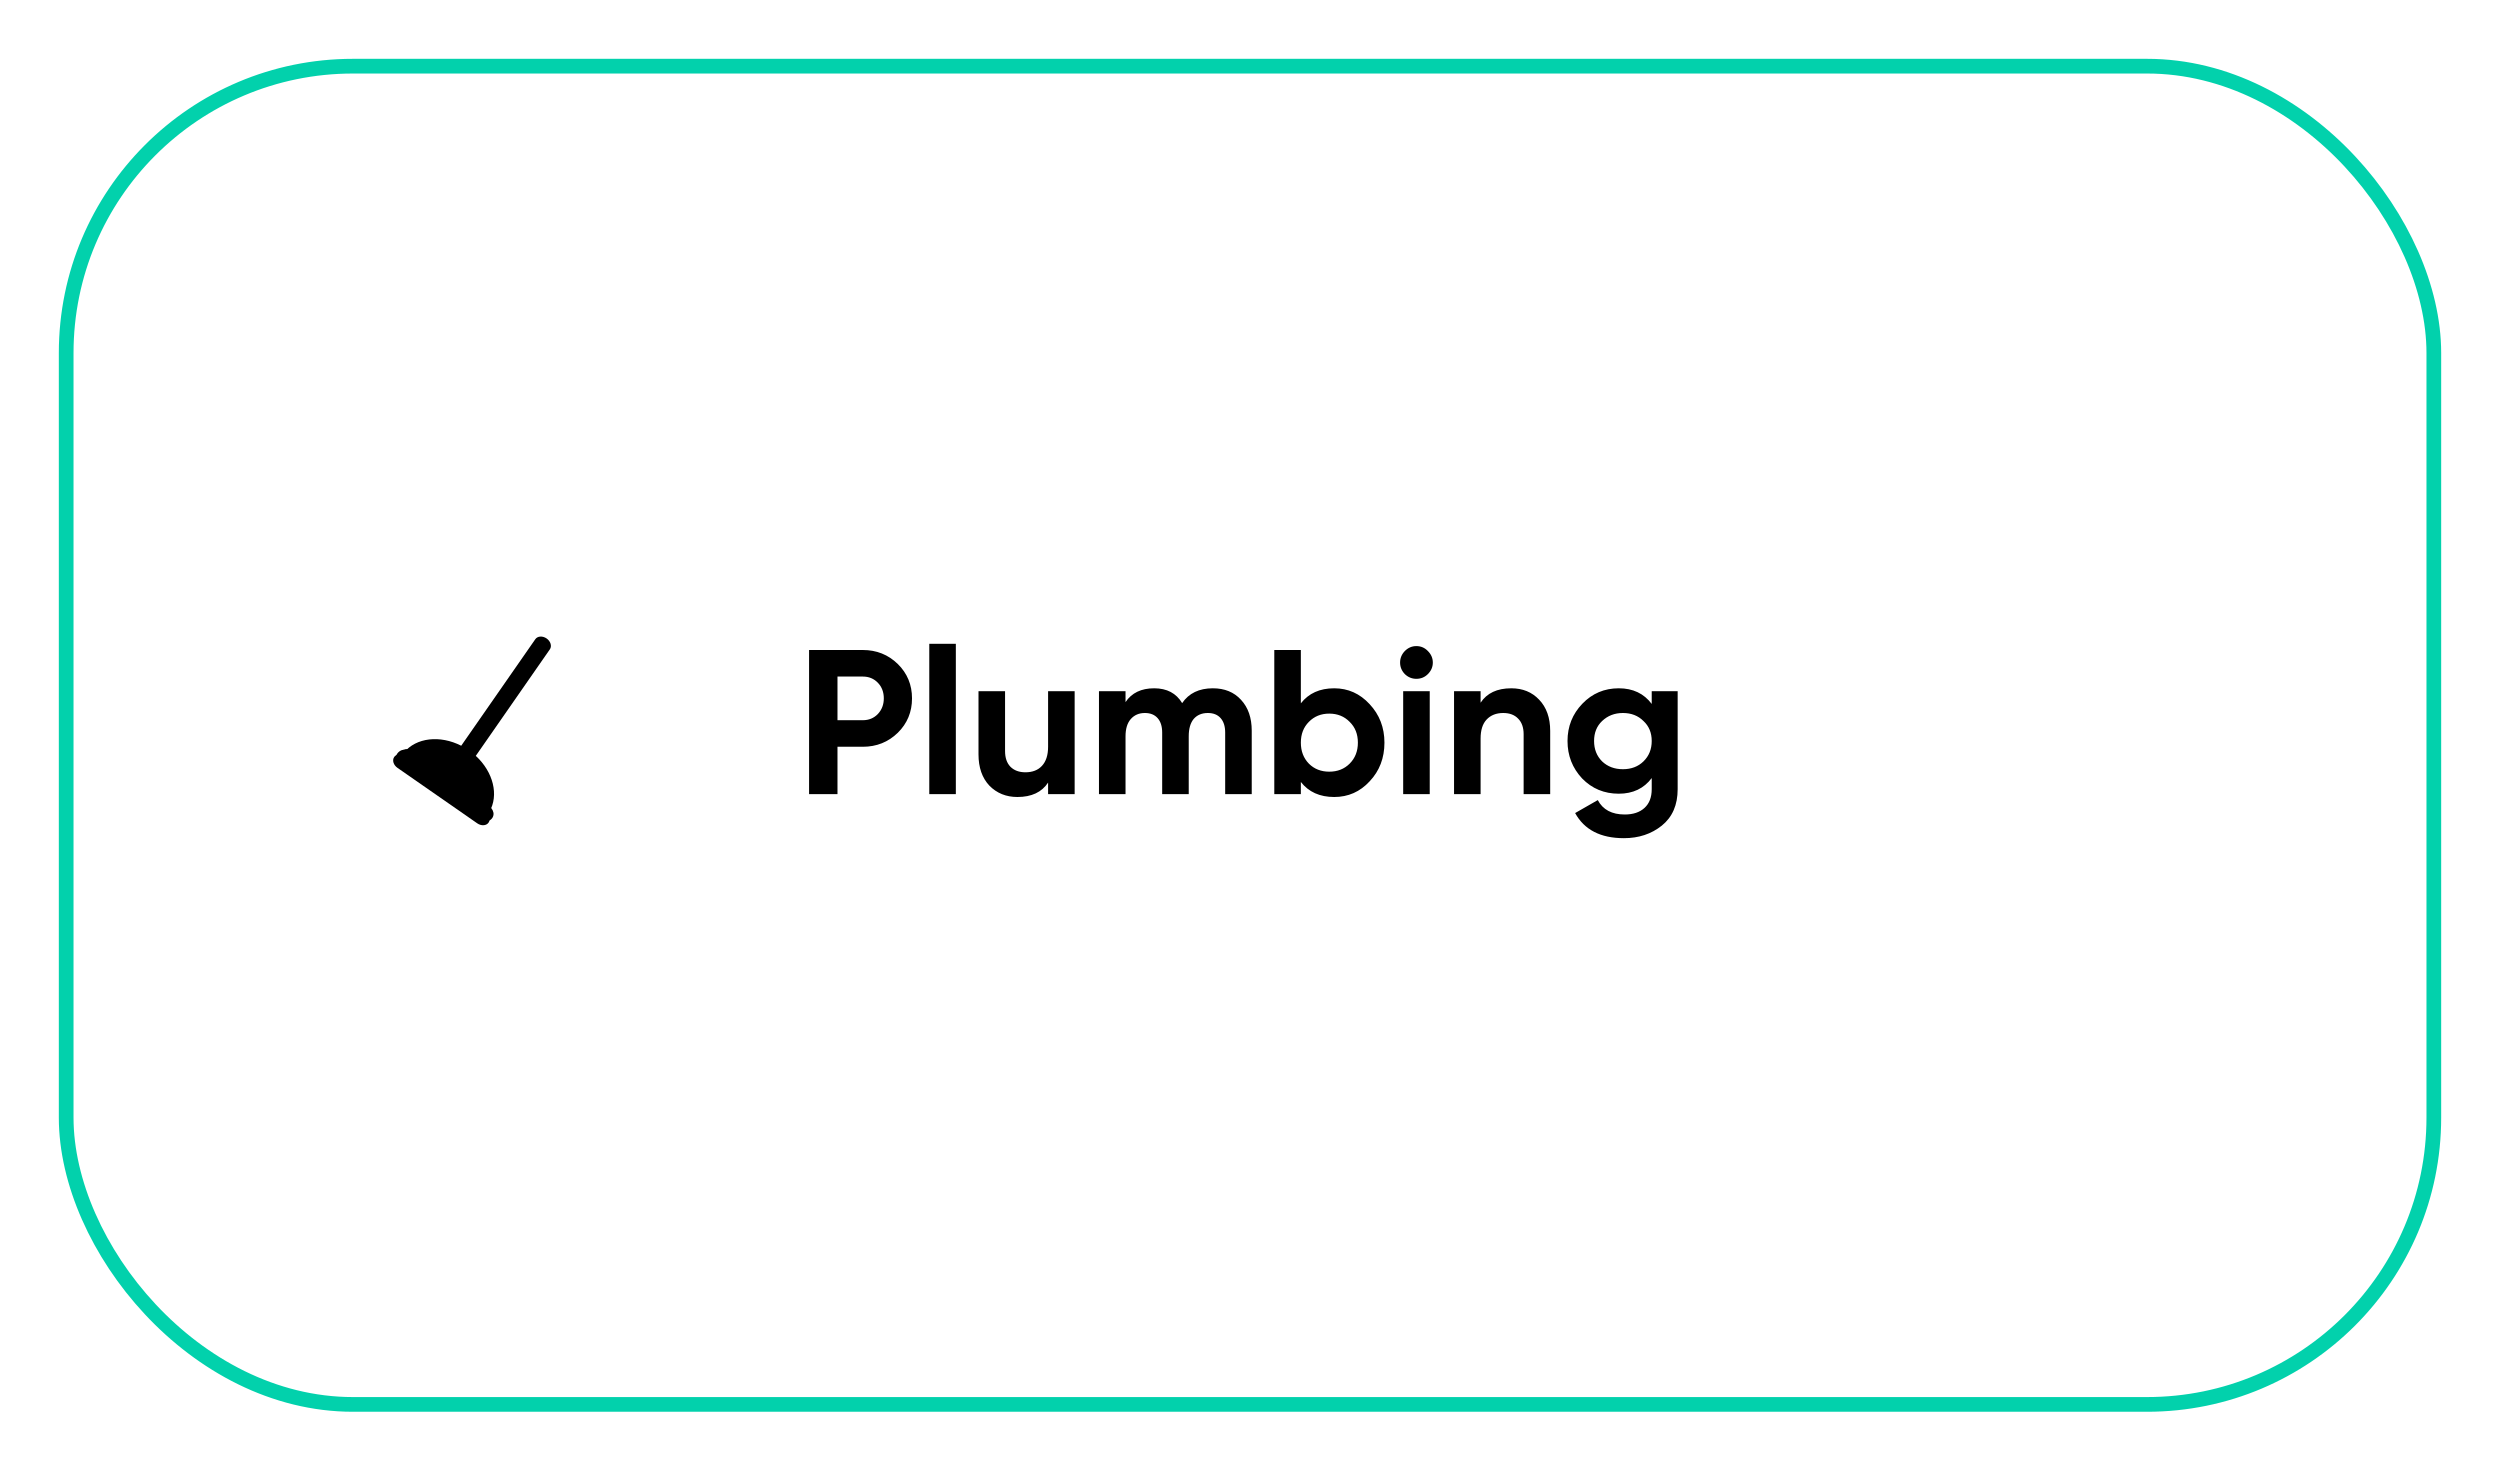 <svg width="170" height="100" viewBox="0 0 170 100" fill="none" xmlns="http://www.w3.org/2000/svg">
<g filter="url(#filter0_d_183_2815)">
<rect x="4" width="162" height="92" rx="20" fill="white"/>
<rect x="4.5" y="0.5" width="161" height="91" rx="19.5" stroke="#02D1AC"/>
<g clip-path="url(#clip0_183_2815)">
<path d="M32.353 47.399L37.391 40.154C37.542 39.937 37.443 39.606 37.17 39.416C36.896 39.226 36.552 39.248 36.401 39.466L31.363 46.71C29.923 45.975 28.299 46.153 27.466 47.178L33.27 51.215C33.941 50.077 33.543 48.492 32.353 47.399ZM32.978 50.166C32.953 50.159 32.929 50.147 32.907 50.132C32.843 50.088 32.803 50.014 32.812 49.947C32.811 49.946 32.812 49.936 32.814 49.904C32.814 49.872 32.815 49.823 32.81 49.758C32.802 49.627 32.776 49.43 32.705 49.176C32.606 48.818 32.439 48.54 32.365 48.428C32.341 48.392 32.33 48.376 32.33 48.376C32.33 48.376 32.33 48.376 32.33 48.376L32.329 48.376L32.33 48.376C32.266 48.289 32.278 48.185 32.36 48.142C32.441 48.099 32.56 48.135 32.624 48.221C32.635 48.235 32.916 48.611 33.069 49.16C33.225 49.717 33.188 50.04 33.186 50.056C33.175 50.147 33.082 50.197 32.978 50.166Z" fill="black"/>
<path d="M33.282 51.612L27.09 47.306C26.973 47.325 26.871 47.38 26.806 47.475C26.654 47.692 26.753 48.023 27.027 48.213L32.454 51.987C32.727 52.177 33.072 52.155 33.223 51.937C33.289 51.843 33.305 51.728 33.282 51.612Z" fill="black"/>
<path d="M32.312 48.233C32.313 48.223 32.38 48.267 32.388 48.278C32.394 48.287 32.396 48.3 32.402 48.31C32.408 48.319 32.415 48.329 32.418 48.34C32.429 48.373 32.449 48.404 32.466 48.435C32.511 48.516 32.549 48.601 32.591 48.684C32.644 48.788 32.684 48.893 32.718 49.003C32.759 49.134 32.782 49.268 32.798 49.402C32.814 49.533 32.815 49.661 32.872 49.785C32.887 49.816 32.906 49.846 32.922 49.877C32.934 49.901 32.944 49.928 32.958 49.951C32.959 49.953 32.966 49.966 32.969 49.965C32.978 49.965 32.977 49.865 32.978 49.853C32.98 49.797 32.971 49.742 32.976 49.686C32.98 49.641 32.984 49.598 32.979 49.553C32.969 49.465 32.949 49.377 32.913 49.295" stroke="black" stroke-linecap="round"/>
<path d="M27.985 47.422C27.982 47.426 27.975 47.429 27.97 47.431C27.954 47.439 27.937 47.446 27.922 47.455C27.907 47.462 27.895 47.473 27.881 47.481C27.862 47.491 27.845 47.504 27.826 47.515C27.79 47.535 27.749 47.556 27.707 47.565C27.668 47.574 27.629 47.581 27.59 47.591C27.586 47.592 27.533 47.609 27.529 47.603C27.526 47.599 27.536 47.597 27.539 47.593C27.542 47.591 27.545 47.588 27.548 47.585C27.558 47.575 27.575 47.57 27.587 47.562C27.598 47.554 27.608 47.548 27.615 47.538C27.622 47.529 27.634 47.518 27.643 47.513C27.654 47.506 27.652 47.497 27.659 47.488C27.664 47.481 27.674 47.475 27.681 47.47" stroke="black" stroke-linecap="round"/>
<path d="M27.698 47.447C27.688 47.467 27.652 47.476 27.633 47.483C27.62 47.489 27.609 47.495 27.594 47.496C27.581 47.497 27.543 47.505 27.556 47.504C27.561 47.504 27.569 47.497 27.573 47.493C27.581 47.483 27.594 47.48 27.604 47.473" stroke="black" stroke-linecap="round"/>
<path d="M27.49 47.526C27.497 47.524 27.499 47.516 27.506 47.514C27.511 47.513 27.515 47.511 27.521 47.51C27.53 47.51 27.543 47.502 27.551 47.498C27.557 47.495 27.571 47.488 27.578 47.488C27.589 47.487 27.596 47.481 27.608 47.48" stroke="black" stroke-linecap="round"/>
<path d="M27.422 47.532C27.421 47.514 27.453 47.501 27.465 47.491C27.474 47.483 27.482 47.477 27.495 47.476" stroke="black" stroke-linecap="round"/>
<path d="M27.979 47.74C28.033 47.808 28.113 47.864 28.178 47.921C28.319 48.046 28.472 48.156 28.619 48.274C28.811 48.428 29.021 48.565 29.235 48.686C29.42 48.791 29.598 48.901 29.779 49.01C29.99 49.137 30.206 49.252 30.418 49.377C30.619 49.494 30.814 49.615 31.02 49.724C31.241 49.84 31.467 49.949 31.694 50.053C31.903 50.15 32.113 50.251 32.319 50.355C32.394 50.393 32.447 50.423 32.46 50.508C32.468 50.555 32.483 50.602 32.505 50.646C32.512 50.66 32.524 50.675 32.529 50.69C32.532 50.7 32.523 50.694 32.515 50.69C32.473 50.669 32.433 50.643 32.391 50.621C31.952 50.389 31.486 50.244 31.032 50.054C30.935 50.014 30.844 49.965 30.75 49.919C30.728 49.908 30.709 49.898 30.735 49.923C30.765 49.954 30.826 50.005 30.855 50.028C31.1 50.226 31.378 50.383 31.65 50.539C31.718 50.578 31.787 50.619 31.859 50.651C31.867 50.654 31.89 50.657 31.885 50.649C31.864 50.62 31.8 50.556 31.783 50.539C31.74 50.497 31.604 50.382 31.644 50.426C31.723 50.51 31.839 50.572 31.94 50.623C32.115 50.713 32.304 50.781 32.468 50.893C32.508 50.92 32.536 50.94 32.581 50.956C32.629 50.974 32.697 50.992 32.734 51.031C32.786 51.086 32.841 51.144 32.902 51.191C32.959 51.236 33.05 51.268 33.061 51.342" stroke="black" stroke-linecap="round"/>
</g>
<path d="M55.017 40.2H58.671C59.605 40.2 60.398 40.517 61.051 41.152C61.695 41.787 62.017 42.566 62.017 43.49C62.017 44.414 61.695 45.193 61.051 45.828C60.398 46.463 59.605 46.78 58.671 46.78H56.949V50H55.017V40.2ZM56.949 44.974H58.671C59.082 44.974 59.423 44.834 59.693 44.554C59.964 44.265 60.099 43.91 60.099 43.49C60.099 43.061 59.964 42.706 59.693 42.426C59.423 42.146 59.082 42.006 58.671 42.006H56.949V44.974ZM64.997 50H63.191V39.78H64.997V50ZM71.27 46.78V43H73.076V50H71.27V49.216C70.841 49.869 70.146 50.196 69.184 50.196C68.419 50.196 67.784 49.939 67.28 49.426C66.786 48.903 66.538 48.194 66.538 47.298V43H68.344V47.074C68.344 47.531 68.466 47.886 68.708 48.138C68.96 48.39 69.301 48.516 69.73 48.516C70.206 48.516 70.58 48.371 70.85 48.082C71.13 47.783 71.27 47.349 71.27 46.78ZM82.472 42.804C83.275 42.804 83.914 43.065 84.39 43.588C84.876 44.111 85.118 44.811 85.118 45.688V50H83.312V45.814C83.312 45.394 83.21 45.067 83.004 44.834C82.799 44.601 82.51 44.484 82.136 44.484C81.726 44.484 81.404 44.619 81.17 44.89C80.946 45.161 80.834 45.553 80.834 46.066V50H79.028V45.814C79.028 45.394 78.926 45.067 78.72 44.834C78.515 44.601 78.226 44.484 77.852 44.484C77.451 44.484 77.129 44.624 76.886 44.904C76.653 45.175 76.536 45.562 76.536 46.066V50H74.73V43H76.536V43.742C76.956 43.117 77.605 42.804 78.482 42.804C79.35 42.804 79.985 43.14 80.386 43.812C80.844 43.14 81.539 42.804 82.472 42.804ZM90.726 42.804C91.669 42.804 92.472 43.163 93.134 43.882C93.806 44.601 94.142 45.473 94.142 46.5C94.142 47.545 93.806 48.423 93.134 49.132C92.481 49.841 91.678 50.196 90.726 50.196C89.746 50.196 88.99 49.855 88.458 49.174V50H86.652V40.2H88.458V43.826C88.99 43.145 89.746 42.804 90.726 42.804ZM89.004 47.928C89.368 48.292 89.83 48.474 90.39 48.474C90.95 48.474 91.412 48.292 91.776 47.928C92.15 47.555 92.336 47.079 92.336 46.5C92.336 45.921 92.15 45.45 91.776 45.086C91.412 44.713 90.95 44.526 90.39 44.526C89.83 44.526 89.368 44.713 89.004 45.086C88.64 45.45 88.458 45.921 88.458 46.5C88.458 47.079 88.64 47.555 89.004 47.928ZM96.312 42.16C96.013 42.16 95.752 42.053 95.528 41.838C95.313 41.614 95.206 41.353 95.206 41.054C95.206 40.755 95.313 40.494 95.528 40.27C95.752 40.046 96.013 39.934 96.312 39.934C96.62 39.934 96.881 40.046 97.096 40.27C97.32 40.494 97.432 40.755 97.432 41.054C97.432 41.353 97.32 41.614 97.096 41.838C96.881 42.053 96.62 42.16 96.312 42.16ZM97.222 50H95.416V43H97.222V50ZM102.767 42.804C103.541 42.804 104.171 43.061 104.657 43.574C105.161 44.097 105.413 44.806 105.413 45.702V50H103.607V45.926C103.607 45.469 103.481 45.114 103.229 44.862C102.986 44.61 102.65 44.484 102.221 44.484C101.745 44.484 101.367 44.633 101.087 44.932C100.816 45.221 100.681 45.651 100.681 46.22V50H98.875V43H100.681V43.784C101.11 43.131 101.805 42.804 102.767 42.804ZM112.317 43.868V43H114.081V49.664C114.081 50.737 113.722 51.563 113.003 52.142C112.294 52.711 111.435 52.996 110.427 52.996C108.84 52.996 107.734 52.427 107.109 51.288L108.649 50.406C108.994 51.059 109.606 51.386 110.483 51.386C111.052 51.386 111.5 51.237 111.827 50.938C112.154 50.639 112.317 50.215 112.317 49.664V48.908C111.785 49.617 111.038 49.972 110.077 49.972C109.088 49.972 108.257 49.627 107.585 48.936C106.922 48.227 106.591 47.377 106.591 46.388C106.591 45.399 106.927 44.554 107.599 43.854C108.271 43.154 109.097 42.804 110.077 42.804C111.038 42.804 111.785 43.159 112.317 43.868ZM111.757 47.774C112.13 47.41 112.317 46.948 112.317 46.388C112.317 45.828 112.13 45.375 111.757 45.03C111.393 44.666 110.926 44.484 110.357 44.484C109.797 44.484 109.326 44.666 108.943 45.03C108.579 45.375 108.397 45.828 108.397 46.388C108.397 46.948 108.579 47.41 108.943 47.774C109.316 48.129 109.788 48.306 110.357 48.306C110.926 48.306 111.393 48.129 111.757 47.774Z" fill="black"/>
</g>
<defs>
<filter id="filter0_d_183_2815" x="0" y="0" width="170" height="100" filterUnits="userSpaceOnUse" color-interpolation-filters="sRGB">
<feFlood flood-opacity="0" result="BackgroundImageFix"/>
<feColorMatrix in="SourceAlpha" type="matrix" values="0 0 0 0 0 0 0 0 0 0 0 0 0 0 0 0 0 0 127 0" result="hardAlpha"/>
<feOffset dy="4"/>
<feGaussianBlur stdDeviation="2"/>
<feComposite in2="hardAlpha" operator="out"/>
<feColorMatrix type="matrix" values="0 0 0 0 0 0 0 0 0 0 0 0 0 0 0 0 0 0 0.25 0"/>
<feBlend mode="normal" in2="BackgroundImageFix" result="effect1_dropShadow_183_2815"/>
<feBlend mode="normal" in="SourceGraphic" in2="effect1_dropShadow_183_2815" result="shape"/>
</filter>
<clipPath id="clip0_183_2815">
<rect width="16.56" height="16.472" fill="white" transform="translate(30.404 34.511) rotate(34.814)"/>
</clipPath>
</defs>
</svg>
